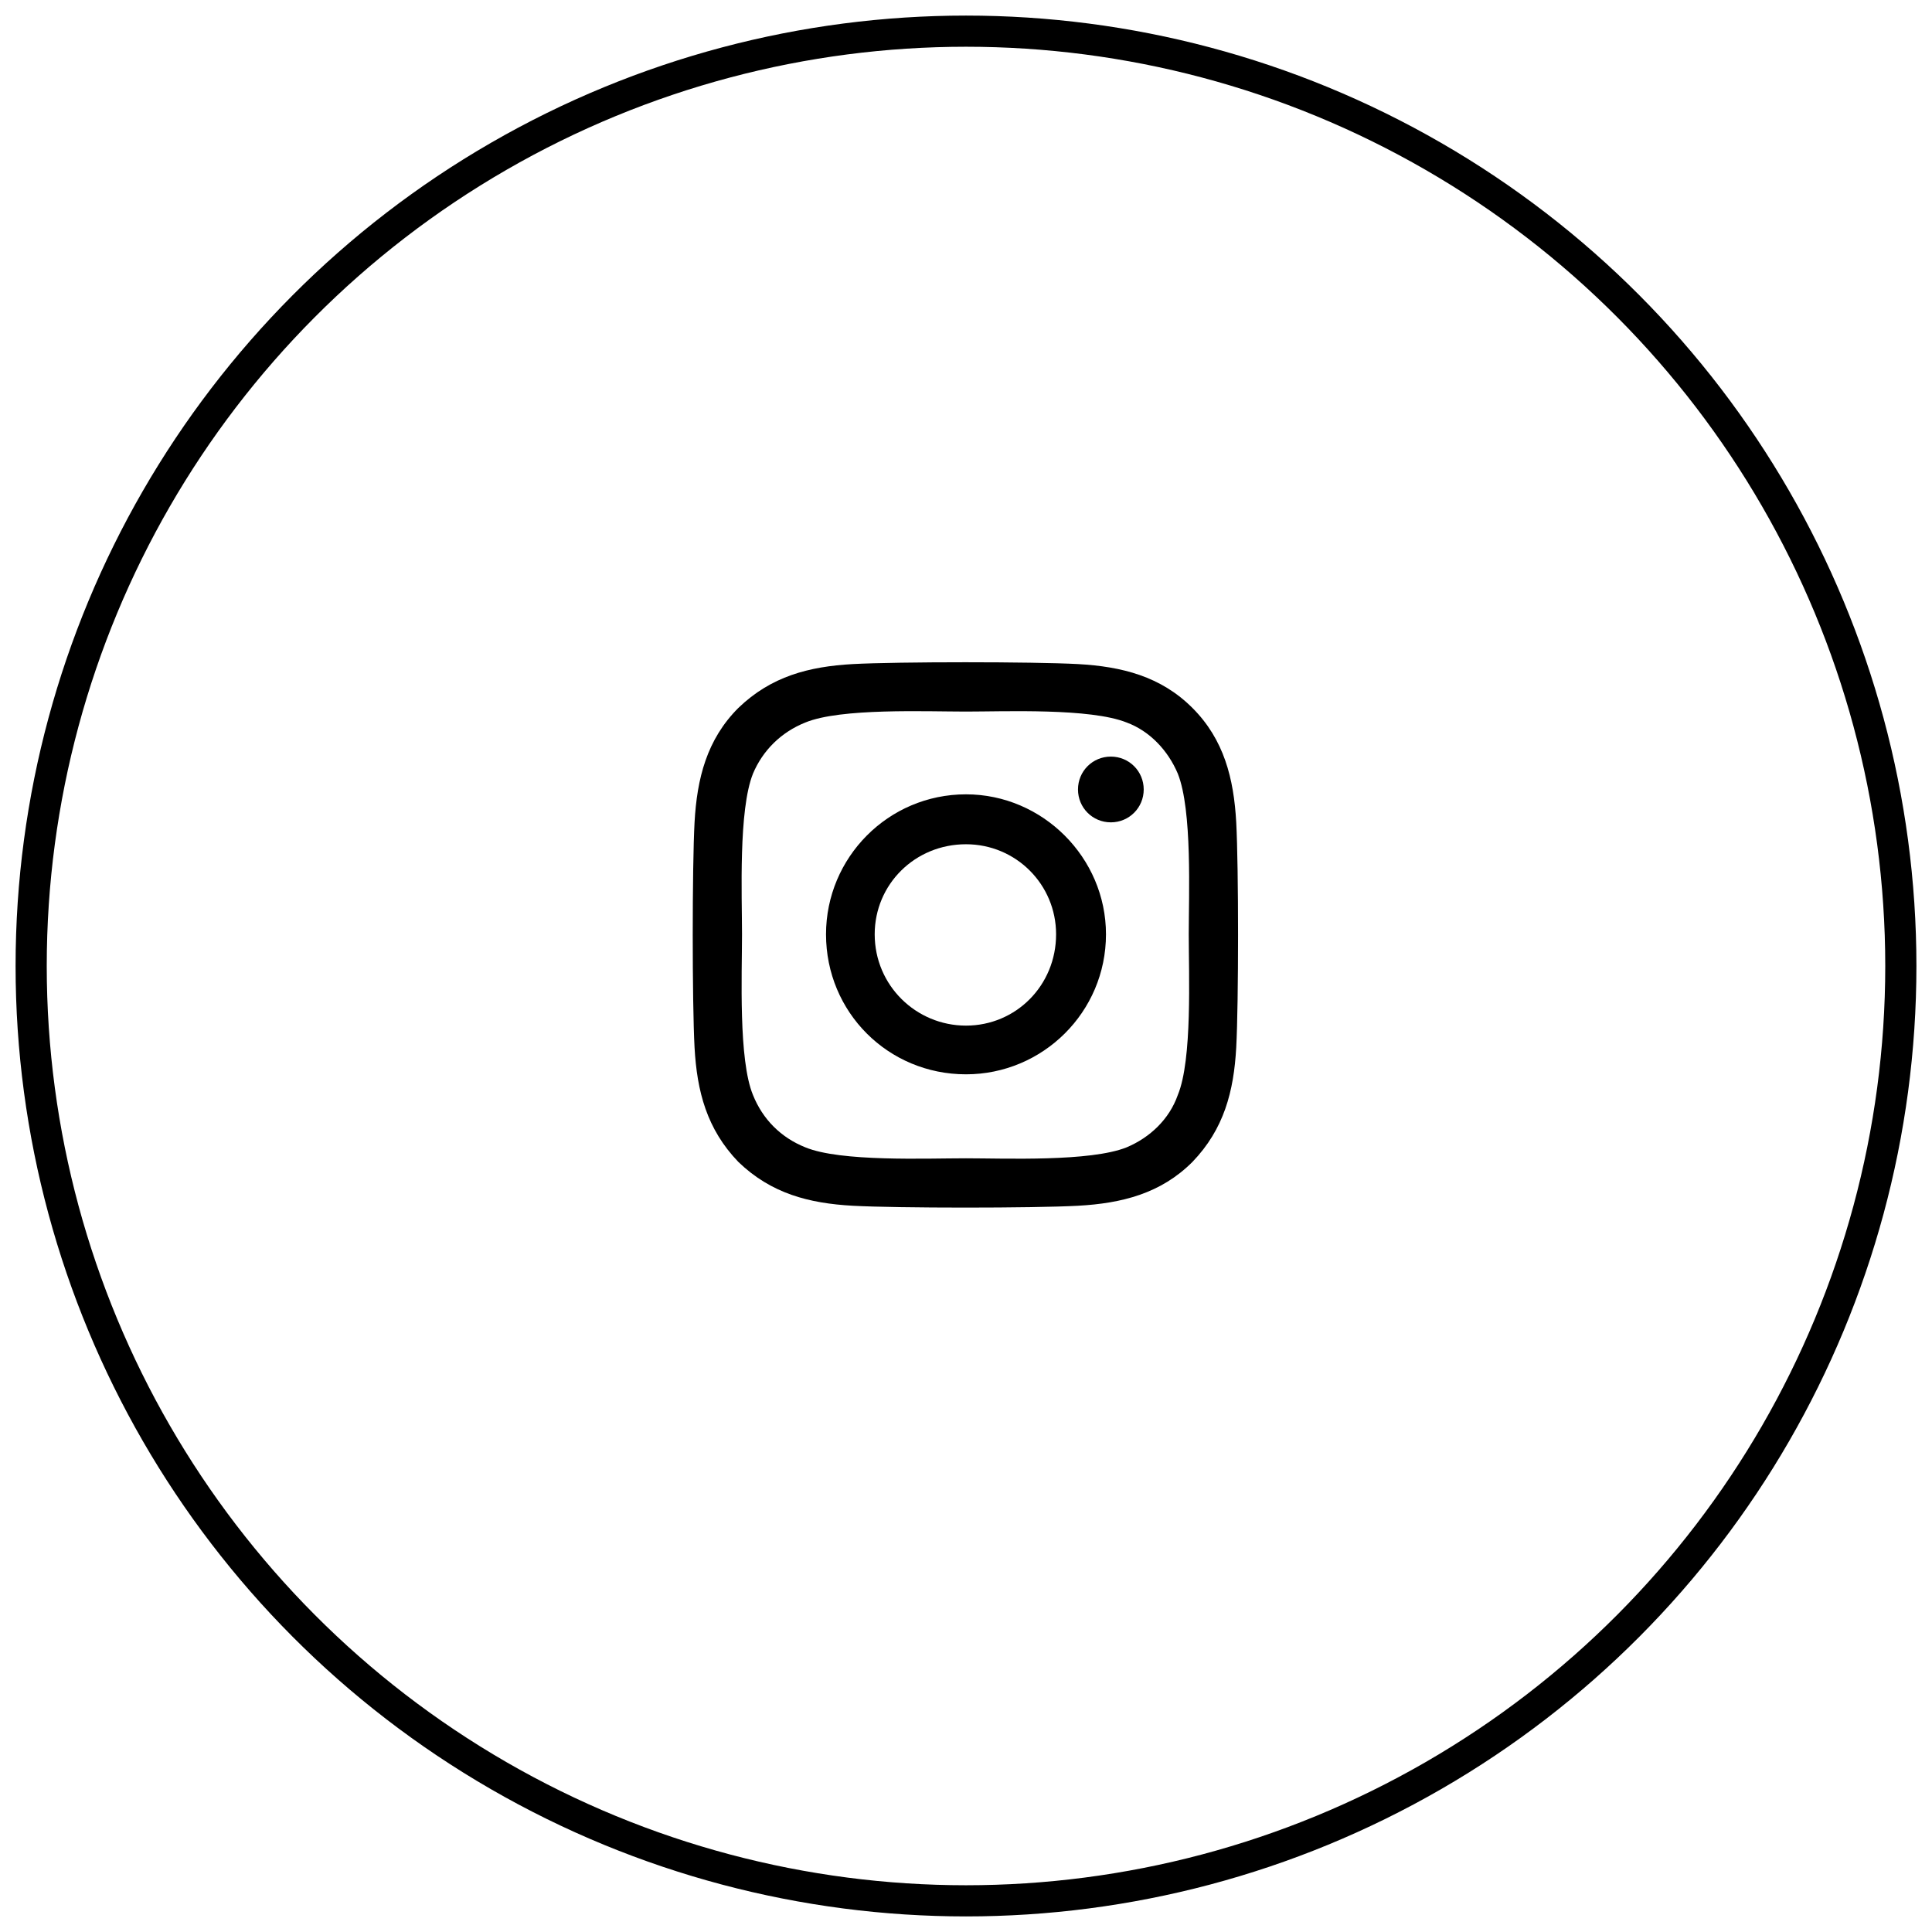 <svg width="62" height="62" viewBox="0 0 62 62" fill="none" xmlns="http://www.w3.org/2000/svg">
<circle cx="31" cy="31" r="30" stroke="black"/>
<path d="M31 25.491C28.5 25.491 26.508 27.523 26.508 29.983C26.508 32.483 28.5 34.476 31 34.476C33.461 34.476 35.492 32.483 35.492 29.983C35.492 27.523 33.461 25.491 31 25.491ZM31 32.913C29.398 32.913 28.07 31.624 28.07 29.983C28.07 28.382 29.359 27.093 31 27.093C32.602 27.093 33.891 28.382 33.891 29.983C33.891 31.624 32.602 32.913 31 32.913ZM36.703 25.335C36.703 24.749 36.234 24.28 35.648 24.28C35.062 24.28 34.594 24.749 34.594 25.335C34.594 25.921 35.062 26.39 35.648 26.39C36.234 26.39 36.703 25.921 36.703 25.335ZM39.672 26.39C39.594 24.983 39.281 23.733 38.266 22.718C37.25 21.702 36 21.39 34.594 21.311C33.148 21.233 28.812 21.233 27.367 21.311C25.961 21.39 24.75 21.702 23.695 22.718C22.68 23.733 22.367 24.983 22.289 26.39C22.211 27.835 22.211 32.171 22.289 33.616C22.367 35.023 22.68 36.233 23.695 37.288C24.75 38.304 25.961 38.616 27.367 38.694C28.812 38.773 33.148 38.773 34.594 38.694C36 38.616 37.25 38.304 38.266 37.288C39.281 36.233 39.594 35.023 39.672 33.616C39.75 32.171 39.75 27.835 39.672 26.39ZM37.797 35.14C37.523 35.921 36.898 36.507 36.156 36.819C34.984 37.288 32.25 37.171 31 37.171C29.711 37.171 26.977 37.288 25.844 36.819C25.062 36.507 24.477 35.921 24.164 35.14C23.695 34.007 23.812 31.273 23.812 29.983C23.812 28.733 23.695 25.999 24.164 24.827C24.477 24.085 25.062 23.499 25.844 23.186C26.977 22.718 29.711 22.835 31 22.835C32.25 22.835 34.984 22.718 36.156 23.186C36.898 23.46 37.484 24.085 37.797 24.827C38.266 25.999 38.148 28.733 38.148 29.983C38.148 31.273 38.266 34.007 37.797 35.14Z" fill="black"/>
</svg>
